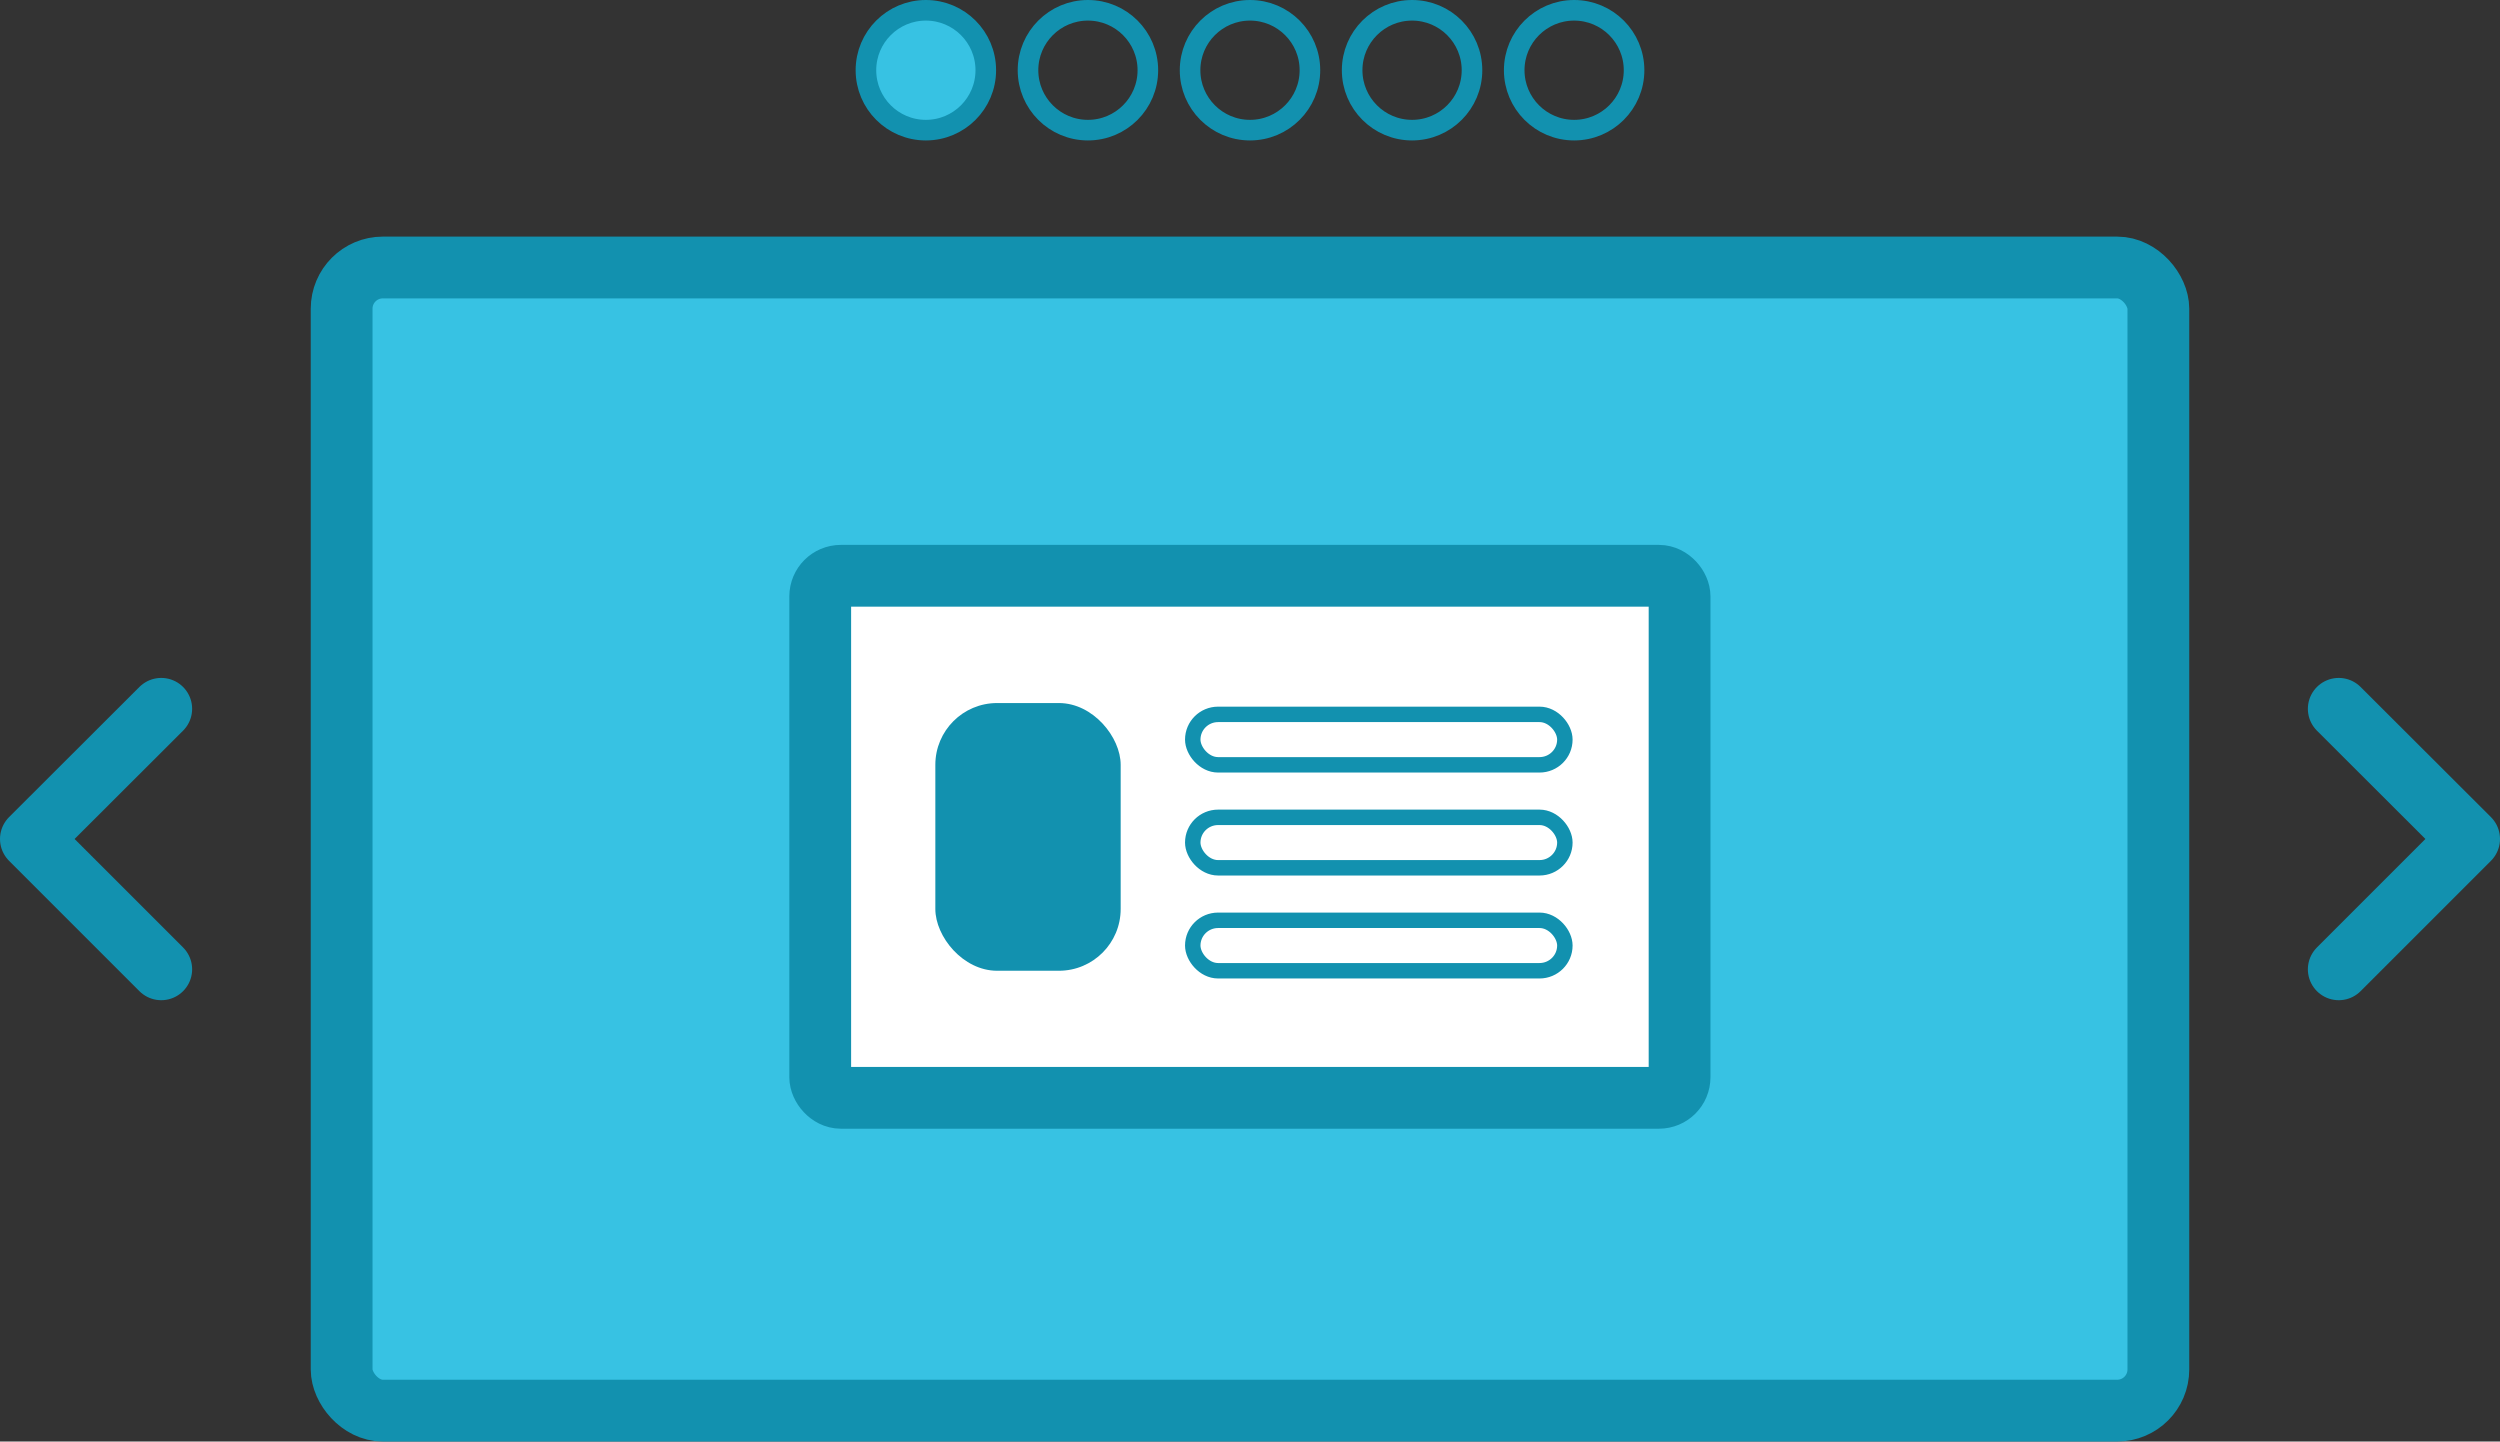 <svg xmlns="http://www.w3.org/2000/svg" viewBox="0 0 121.4 70"><rect x="0" y="0" width="121.4" height="70" fill="#333333" stroke="none"/><defs><style>.cls-1,.cls-4{fill:#37c2e3}.cls-1,.cls-2,.cls-3,.cls-4,.cls-5,.cls-6{stroke:#1291af}.cls-1,.cls-2,.cls-4,.cls-5,.cls-6{stroke-miterlimit:10}.cls-2,.cls-3{fill:none}.cls-3{stroke-linecap:round;stroke-linejoin:round}.cls-3,.cls-4,.cls-5{stroke-width:3px}.cls-5,.cls-6{fill:#fff}.cls-6{stroke-width:.75px}.cls-7{fill:#1291af}</style></defs><title>slide</title><g id="Layer_2" data-name="Layer 2"><g id="Camada_1" data-name="Camada 1"><circle class="cls-1" cx="44.96" cy="3.41" r="2.91"/><circle class="cls-2" cx="52.83" cy="3.41" r="2.91"/><circle class="cls-2" cx="60.7" cy="3.41" r="2.91"/><circle class="cls-2" cx="68.57" cy="3.41" r="2.91"/><circle class="cls-2" cx="76.44" cy="3.41" r="2.91"/><path class="cls-3" d="M7.83 34.42L1.5 40.74l6.33 6.33m105.74-12.65l6.33 6.32-6.33 6.33"/><rect class="cls-4" x="16.59" y="12.99" width="88.22" height="55.51" rx="2"/><rect class="cls-5" x="39.83" y="27.96" width="41.73" height="25.35" rx="1"/><rect class="cls-6" x="57.92" y="39.69" width="18.07" height="2.45" rx="1.23"/><rect class="cls-6" x="57.92" y="34.69" width="18.07" height="2.45" rx="1.23"/><rect class="cls-6" x="57.92" y="44.69" width="18.07" height="2.45" rx="1.23"/><rect class="cls-7" x="45.42" y="34.14" width="9" height="13" rx="3"/></g></g></svg>